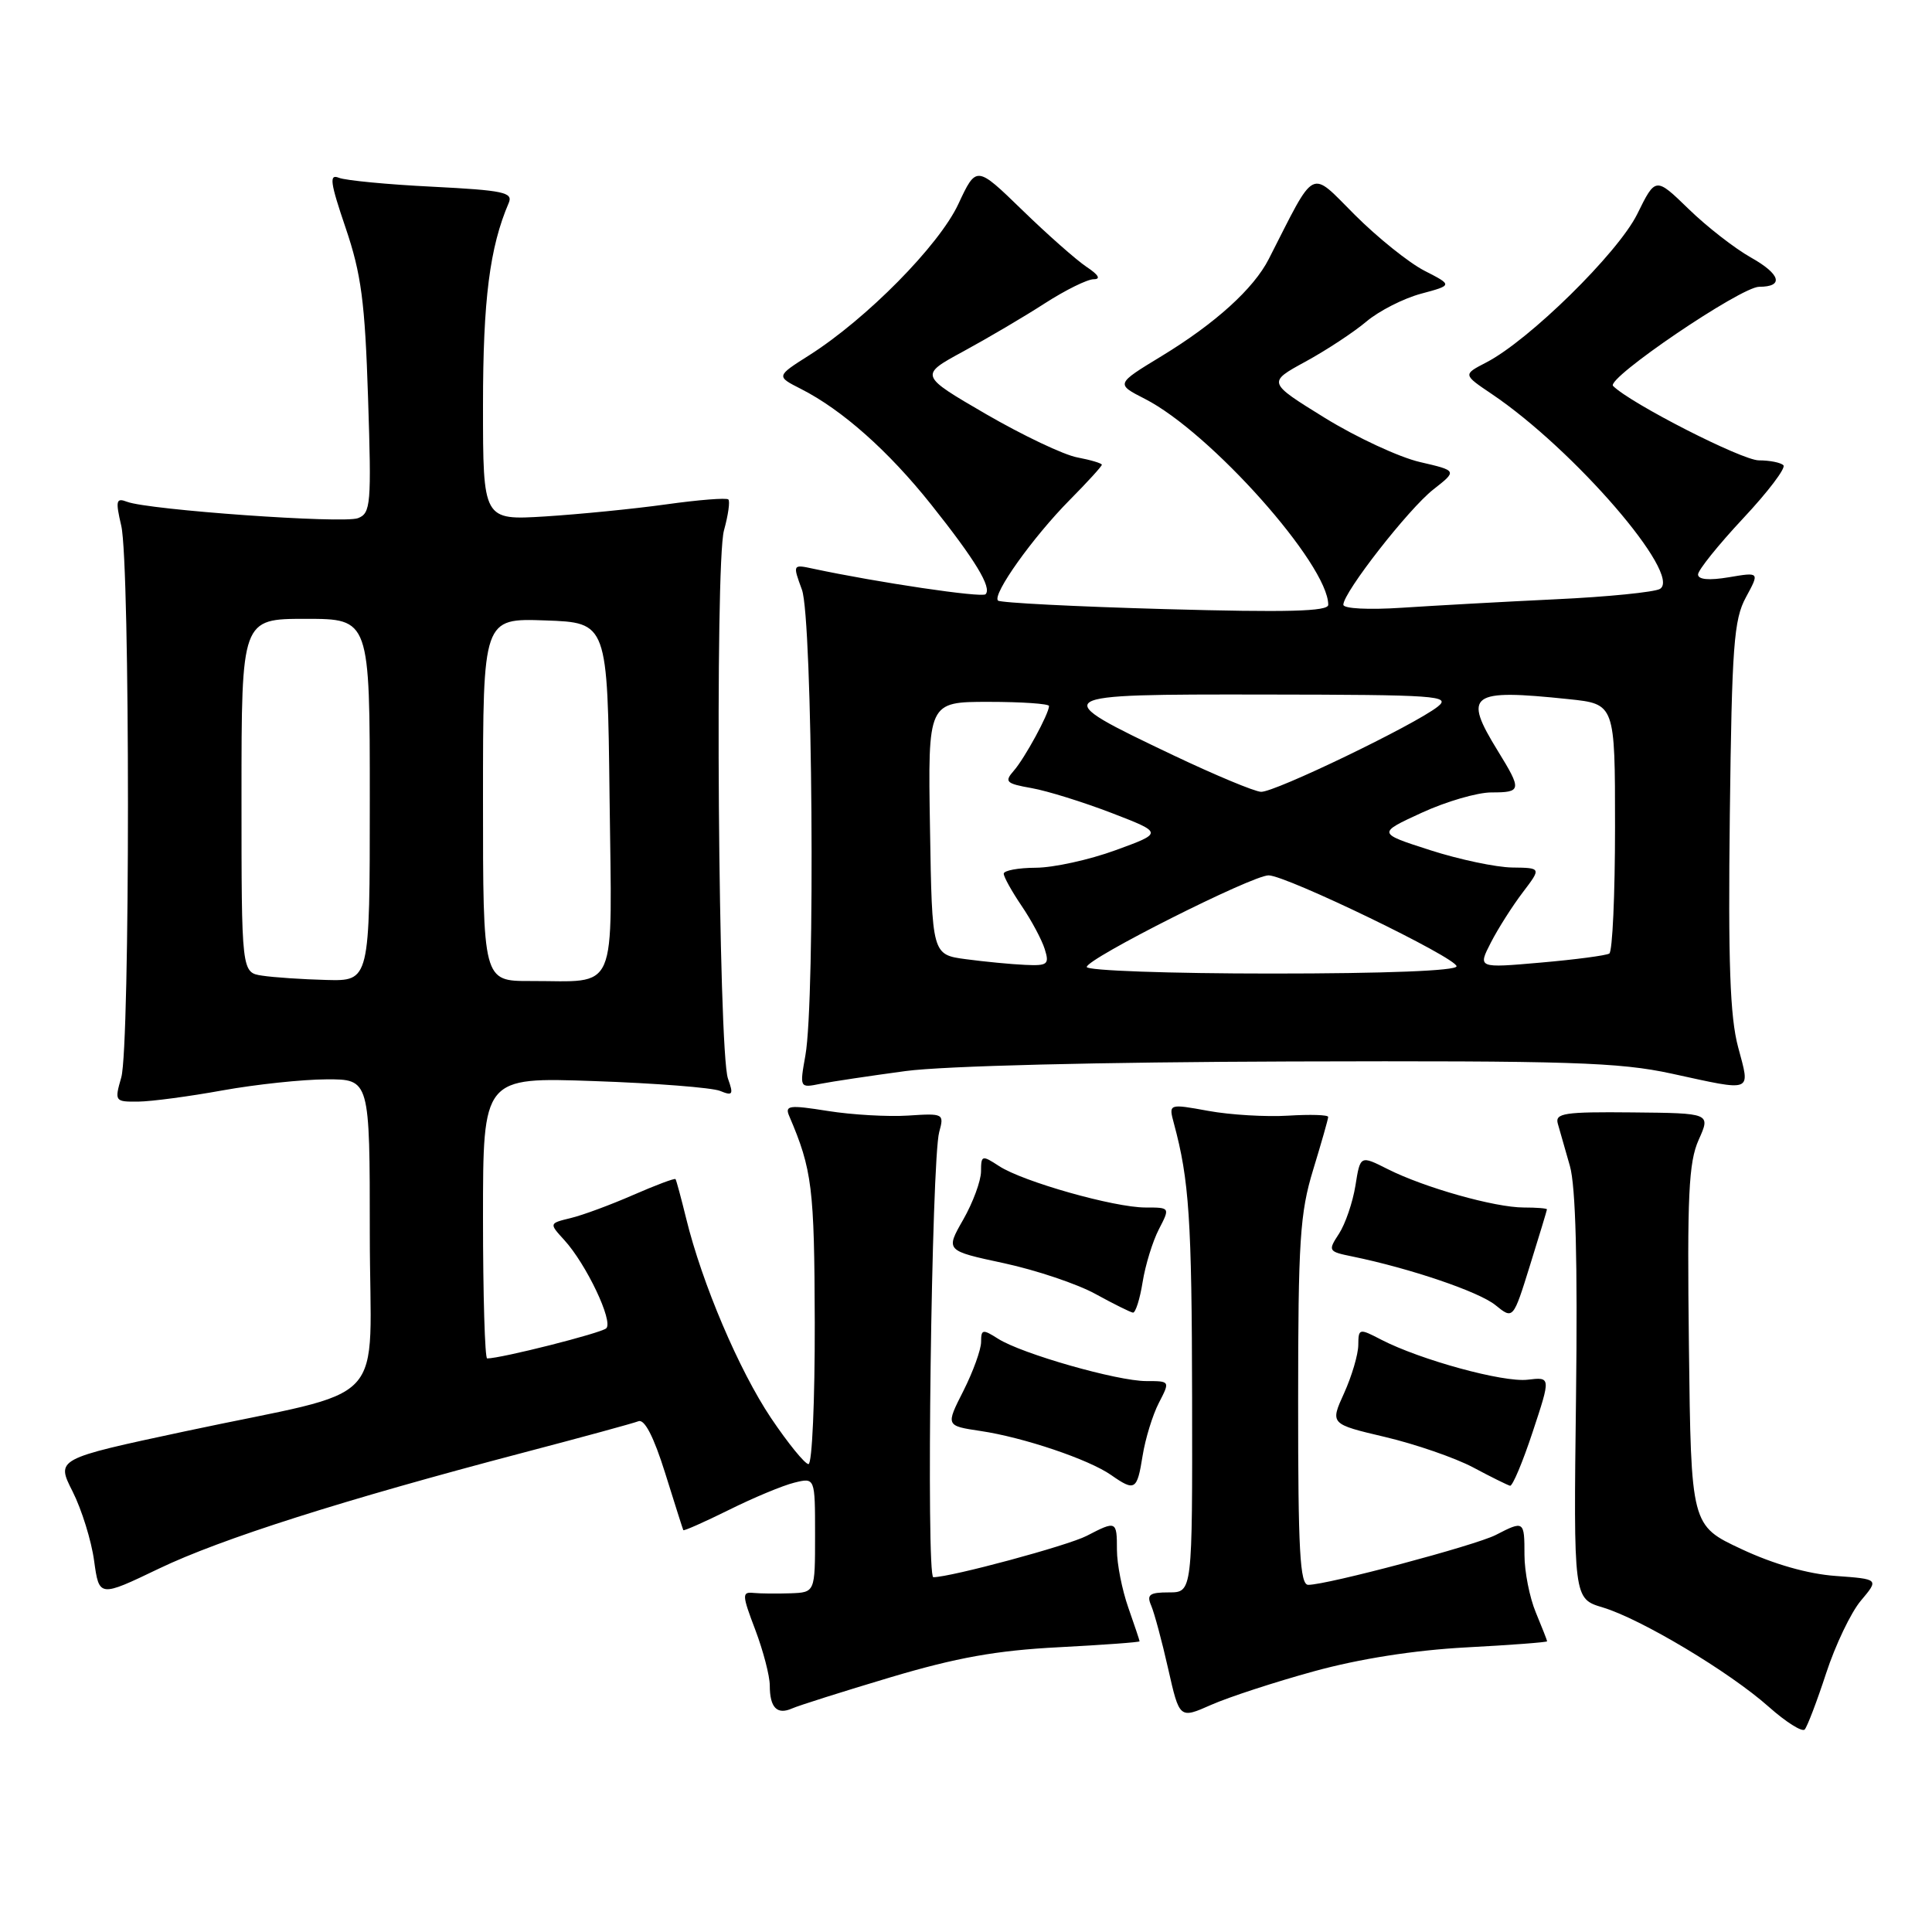 <?xml version="1.0" encoding="UTF-8" standalone="no"?>
<!DOCTYPE svg PUBLIC "-//W3C//DTD SVG 1.1//EN" "http://www.w3.org/Graphics/SVG/1.1/DTD/svg11.dtd" >
<svg xmlns="http://www.w3.org/2000/svg" xmlns:xlink="http://www.w3.org/1999/xlink" version="1.1" viewBox="0 0 256 256">
 <g >
 <path fill="currentColor"
d=" M 241.97 221.72 C 243.19 217.99 245.26 213.65 246.58 212.09 C 248.98 209.24 248.98 209.24 243.22 208.82 C 239.57 208.56 235.01 207.26 230.77 205.27 C 224.07 202.14 224.07 202.14 223.79 178.36 C 223.55 158.40 223.75 154.02 225.08 151.04 C 226.67 147.50 226.67 147.50 216.31 147.40 C 207.27 147.31 206.02 147.50 206.42 148.90 C 206.67 149.78 207.39 152.30 208.02 154.50 C 208.79 157.19 209.05 167.21 208.83 185.17 C 208.50 211.83 208.50 211.83 212.36 212.99 C 217.41 214.50 229.18 221.54 234.38 226.17 C 236.64 228.18 238.78 229.53 239.13 229.17 C 239.47 228.80 240.75 225.45 241.97 221.72 Z  M 174.09 221.46 C 180.11 219.80 187.38 218.66 194.25 218.29 C 200.16 217.98 205.00 217.61 205.00 217.48 C 205.00 217.35 204.32 215.63 203.50 213.65 C 202.68 211.68 202.00 208.25 202.00 206.03 C 202.00 201.50 201.94 201.46 198.20 203.39 C 195.48 204.78 175.87 210.00 173.35 210.00 C 172.25 210.00 172.00 205.46 172.01 185.75 C 172.01 164.43 172.25 160.72 174.00 155.00 C 175.09 151.43 175.99 148.28 175.99 148.00 C 176.00 147.72 173.62 147.65 170.70 147.83 C 167.78 148.01 163.02 147.73 160.12 147.20 C 154.84 146.24 154.84 146.24 155.55 148.87 C 157.57 156.34 157.92 161.58 157.96 185.25 C 158.00 211.00 158.00 211.00 154.89 211.00 C 152.31 211.00 151.91 211.30 152.54 212.75 C 152.95 213.71 153.97 217.48 154.79 221.13 C 156.29 227.76 156.29 227.76 160.49 225.90 C 162.80 224.88 168.92 222.88 174.09 221.46 Z  M 118.00 222.25 C 126.76 219.64 132.06 218.69 140.25 218.27 C 146.16 217.96 151.00 217.61 151.00 217.48 C 151.00 217.36 150.32 215.34 149.50 213.00 C 148.68 210.66 148.00 207.23 148.00 205.37 C 148.00 201.51 147.92 201.47 143.99 203.51 C 141.47 204.81 126.04 208.97 123.67 208.99 C 122.70 209.00 123.43 153.70 124.45 150.00 C 125.12 147.56 125.03 147.51 120.32 147.82 C 117.67 147.99 112.89 147.72 109.70 147.21 C 104.54 146.39 103.97 146.47 104.58 147.89 C 107.62 155.00 107.91 157.36 107.96 175.25 C 107.98 185.56 107.61 194.00 107.13 194.00 C 106.66 194.00 104.42 191.25 102.16 187.89 C 97.92 181.56 93.03 170.07 90.92 161.45 C 90.25 158.73 89.62 156.38 89.51 156.24 C 89.40 156.09 86.88 157.04 83.90 158.34 C 80.93 159.64 77.21 161.02 75.62 161.40 C 72.75 162.10 72.75 162.10 74.76 164.30 C 77.68 167.49 81.30 175.11 80.33 176.01 C 79.64 176.65 66.40 180.00 64.55 180.00 C 64.25 180.00 64.00 171.61 64.00 161.36 C 64.00 142.73 64.00 142.73 78.75 143.25 C 86.86 143.53 94.36 144.12 95.41 144.55 C 97.09 145.24 97.22 145.05 96.46 142.92 C 95.18 139.34 94.71 74.69 95.93 70.28 C 96.49 68.26 96.75 66.42 96.51 66.18 C 96.27 65.94 92.57 66.23 88.29 66.83 C 84.00 67.43 76.79 68.14 72.25 68.43 C 64.00 68.94 64.00 68.94 64.00 53.69 C 64.00 39.71 64.89 32.75 67.41 26.89 C 68.01 25.49 66.72 25.22 57.30 24.74 C 51.36 24.45 45.79 23.91 44.91 23.56 C 43.59 23.02 43.74 24.15 45.80 30.20 C 47.87 36.30 48.36 40.00 48.77 52.73 C 49.23 66.84 49.13 68.01 47.43 68.66 C 45.49 69.41 19.66 67.57 16.84 66.49 C 15.38 65.93 15.29 66.33 16.07 69.68 C 17.25 74.78 17.25 138.63 16.07 142.76 C 15.16 145.93 15.21 146.00 18.32 145.97 C 20.07 145.95 25.10 145.28 29.50 144.48 C 33.90 143.69 40.09 143.03 43.25 143.02 C 49.00 143.00 49.00 143.00 49.00 163.45 C 49.00 187.19 52.23 183.73 24.46 189.67 C 7.43 193.31 7.43 193.31 9.62 197.63 C 10.82 200.01 12.11 204.14 12.47 206.81 C 13.14 211.65 13.14 211.65 21.08 207.84 C 29.30 203.90 45.41 198.77 69.43 192.46 C 77.09 190.45 83.91 188.59 84.60 188.32 C 85.41 188.01 86.63 190.39 88.13 195.17 C 89.39 199.20 90.47 202.61 90.54 202.75 C 90.61 202.89 93.33 201.68 96.59 200.07 C 99.84 198.45 103.74 196.83 105.25 196.46 C 108.00 195.78 108.00 195.78 108.00 203.39 C 108.00 211.00 108.00 211.00 104.75 211.12 C 102.96 211.18 100.75 211.16 99.83 211.07 C 98.30 210.91 98.32 211.34 100.08 215.96 C 101.13 218.74 102.00 222.07 102.00 223.34 C 102.00 226.27 102.96 227.26 104.95 226.38 C 105.80 226.00 111.67 224.14 118.00 222.25 Z  M 151.40 192.90 C 151.76 190.64 152.73 187.49 153.55 185.90 C 155.05 183.00 155.05 183.00 151.88 183.00 C 148.04 183.00 135.37 179.38 132.25 177.39 C 130.21 176.09 130.00 176.13 130.00 177.81 C 130.00 178.83 128.94 181.75 127.66 184.29 C 125.31 188.92 125.31 188.92 129.91 189.61 C 135.60 190.45 144.28 193.38 147.23 195.45 C 150.38 197.65 150.67 197.48 151.40 192.90 Z  M 203.09 189.73 C 205.50 182.45 205.50 182.45 202.41 182.82 C 199.18 183.20 188.23 180.20 183.03 177.52 C 180.09 175.99 180.00 176.01 179.98 178.22 C 179.97 179.48 179.12 182.34 178.10 184.60 C 176.24 188.69 176.24 188.69 183.54 190.41 C 187.56 191.36 192.80 193.17 195.18 194.43 C 197.55 195.70 199.77 196.79 200.09 196.87 C 200.42 196.94 201.77 193.73 203.09 189.73 Z  M 204.98 160.25 C 204.99 160.11 203.61 160.00 201.90 160.00 C 198.07 160.00 188.72 157.36 183.87 154.91 C 180.24 153.08 180.24 153.08 179.60 157.11 C 179.24 159.33 178.26 162.19 177.42 163.48 C 175.94 165.74 175.99 165.84 179.19 166.49 C 186.84 168.06 195.98 171.16 198.16 172.94 C 200.50 174.84 200.50 174.84 202.73 167.67 C 203.96 163.73 204.97 160.39 204.98 160.25 Z  M 151.40 169.90 C 151.76 167.64 152.73 164.49 153.55 162.90 C 155.05 160.00 155.05 160.00 151.77 160.00 C 147.63 160.00 135.52 156.57 132.38 154.51 C 130.11 153.03 130.00 153.06 129.99 155.23 C 129.98 156.48 128.92 159.35 127.63 161.61 C 125.28 165.72 125.28 165.72 133.03 167.38 C 137.29 168.30 142.74 170.13 145.14 171.45 C 147.54 172.77 149.78 173.88 150.12 173.93 C 150.46 173.97 151.04 172.15 151.40 169.90 Z  M 120.00 141.92 C 125.07 141.24 145.66 140.73 171.00 140.65 C 207.95 140.54 214.55 140.75 221.50 142.26 C 232.43 144.64 231.93 144.84 230.31 138.75 C 229.23 134.74 228.98 127.50 229.21 108.00 C 229.48 85.61 229.74 82.09 231.34 79.15 C 233.16 75.80 233.16 75.80 229.08 76.49 C 226.46 76.93 225.00 76.80 225.00 76.12 C 225.00 75.55 227.69 72.20 230.98 68.68 C 234.27 65.17 236.67 62.00 236.31 61.65 C 235.96 61.29 234.49 61.00 233.06 61.00 C 230.83 61.00 216.06 53.46 213.74 51.14 C 212.76 50.16 230.68 38.00 233.10 38.00 C 236.41 38.00 235.94 36.33 232.02 34.13 C 229.88 32.93 226.15 30.03 223.75 27.69 C 219.37 23.44 219.37 23.44 216.94 28.37 C 214.39 33.52 202.61 45.10 196.93 48.03 C 193.84 49.63 193.84 49.63 197.67 52.21 C 208.57 59.56 222.93 76.19 219.96 78.03 C 219.25 78.46 213.01 79.09 206.09 79.41 C 199.16 79.74 190.01 80.25 185.75 80.53 C 181.36 80.82 178.00 80.65 178.00 80.13 C 178.00 78.50 186.65 67.42 189.92 64.86 C 193.10 62.37 193.10 62.37 188.14 61.22 C 185.41 60.59 179.75 57.96 175.56 55.38 C 167.94 50.67 167.94 50.67 172.98 47.92 C 175.75 46.41 179.38 44.02 181.05 42.61 C 182.72 41.20 185.98 39.54 188.29 38.92 C 192.49 37.79 192.49 37.79 188.74 35.87 C 186.68 34.81 182.53 31.48 179.52 28.47 C 173.47 22.43 174.44 21.93 168.12 34.32 C 166.12 38.25 161.03 42.86 153.91 47.19 C 147.84 50.88 147.84 50.88 151.70 52.85 C 160.39 57.28 176.00 74.81 176.00 80.14 C 176.00 81.02 170.58 81.16 154.39 80.71 C 142.51 80.38 132.54 79.87 132.24 79.58 C 131.45 78.78 136.87 71.17 141.75 66.24 C 144.09 63.88 146.00 61.78 146.00 61.58 C 146.00 61.39 144.54 60.95 142.75 60.61 C 140.96 60.28 135.52 57.69 130.65 54.87 C 121.81 49.73 121.81 49.73 127.65 46.56 C 130.87 44.81 135.73 41.95 138.45 40.19 C 141.17 38.44 144.08 37.00 144.92 37.00 C 145.90 37.00 145.57 36.42 143.97 35.36 C 142.61 34.45 138.77 31.06 135.44 27.82 C 129.37 21.93 129.37 21.93 126.98 27.05 C 124.41 32.54 114.82 42.25 107.23 47.07 C 102.83 49.86 102.83 49.86 106.16 51.55 C 111.60 54.32 117.72 59.75 123.37 66.84 C 129.22 74.19 131.46 77.87 130.59 78.74 C 130.10 79.23 116.29 77.18 107.76 75.36 C 105.03 74.77 105.03 74.78 106.26 78.14 C 107.67 81.96 108.05 132.43 106.72 139.84 C 105.95 144.17 105.95 144.17 108.72 143.61 C 110.25 143.31 115.33 142.55 120.00 141.92 Z  M 34.75 129.28 C 32.00 128.87 32.00 128.87 32.00 105.43 C 32.00 82.00 32.00 82.00 40.50 82.00 C 49.00 82.00 49.00 82.00 49.00 106.00 C 49.00 130.00 49.00 130.00 43.25 129.85 C 40.09 129.77 36.26 129.51 34.75 129.28 Z  M 64.00 105.96 C 64.00 81.92 64.00 81.92 72.25 82.21 C 80.50 82.50 80.50 82.50 80.77 105.63 C 81.08 132.21 82.05 129.96 70.25 129.99 C 64.00 130.00 64.00 130.00 64.00 105.96 Z  M 144.00 128.13 C 144.00 127.03 165.95 115.97 168.10 115.99 C 170.47 116.01 193.00 126.91 193.00 128.04 C 193.00 128.63 183.56 129.00 168.50 129.00 C 155.03 129.00 144.00 128.61 144.00 128.13 Z  M 128.00 127.10 C 123.50 126.50 123.50 126.50 123.23 109.75 C 122.95 93.00 122.95 93.00 130.98 93.00 C 135.39 93.00 139.00 93.25 139.00 93.55 C 139.00 94.56 135.78 100.48 134.33 102.13 C 133.05 103.59 133.30 103.83 136.70 104.43 C 138.79 104.80 143.56 106.29 147.31 107.73 C 154.12 110.36 154.12 110.36 147.81 112.66 C 144.34 113.93 139.59 114.97 137.25 114.98 C 134.91 114.99 133.00 115.35 133.00 115.77 C 133.00 116.19 134.06 118.10 135.36 120.02 C 136.66 121.93 138.04 124.51 138.43 125.75 C 139.07 127.79 138.83 127.99 135.82 127.85 C 133.99 127.77 130.47 127.43 128.00 127.10 Z  M 197.55 124.89 C 198.51 123.02 200.41 120.04 201.77 118.25 C 204.24 115.00 204.24 115.00 200.37 114.95 C 198.24 114.92 193.35 113.89 189.50 112.65 C 182.50 110.40 182.50 110.40 188.37 107.70 C 191.60 106.21 195.76 105.00 197.62 105.00 C 201.63 105.00 201.67 104.70 198.47 99.50 C 193.82 91.95 194.75 91.27 207.85 92.64 C 214.00 93.28 214.00 93.28 214.00 109.58 C 214.00 118.55 213.66 126.09 213.24 126.35 C 212.82 126.61 208.73 127.15 204.14 127.55 C 195.81 128.28 195.81 128.28 197.55 124.89 Z  M 155.50 100.09 C 138.62 92.05 138.70 91.99 167.63 92.03 C 190.43 92.06 192.33 92.19 190.50 93.64 C 187.39 96.08 168.87 105.01 167.09 104.92 C 166.21 104.88 161.00 102.70 155.50 100.09 Z "/>
</g>
</svg>